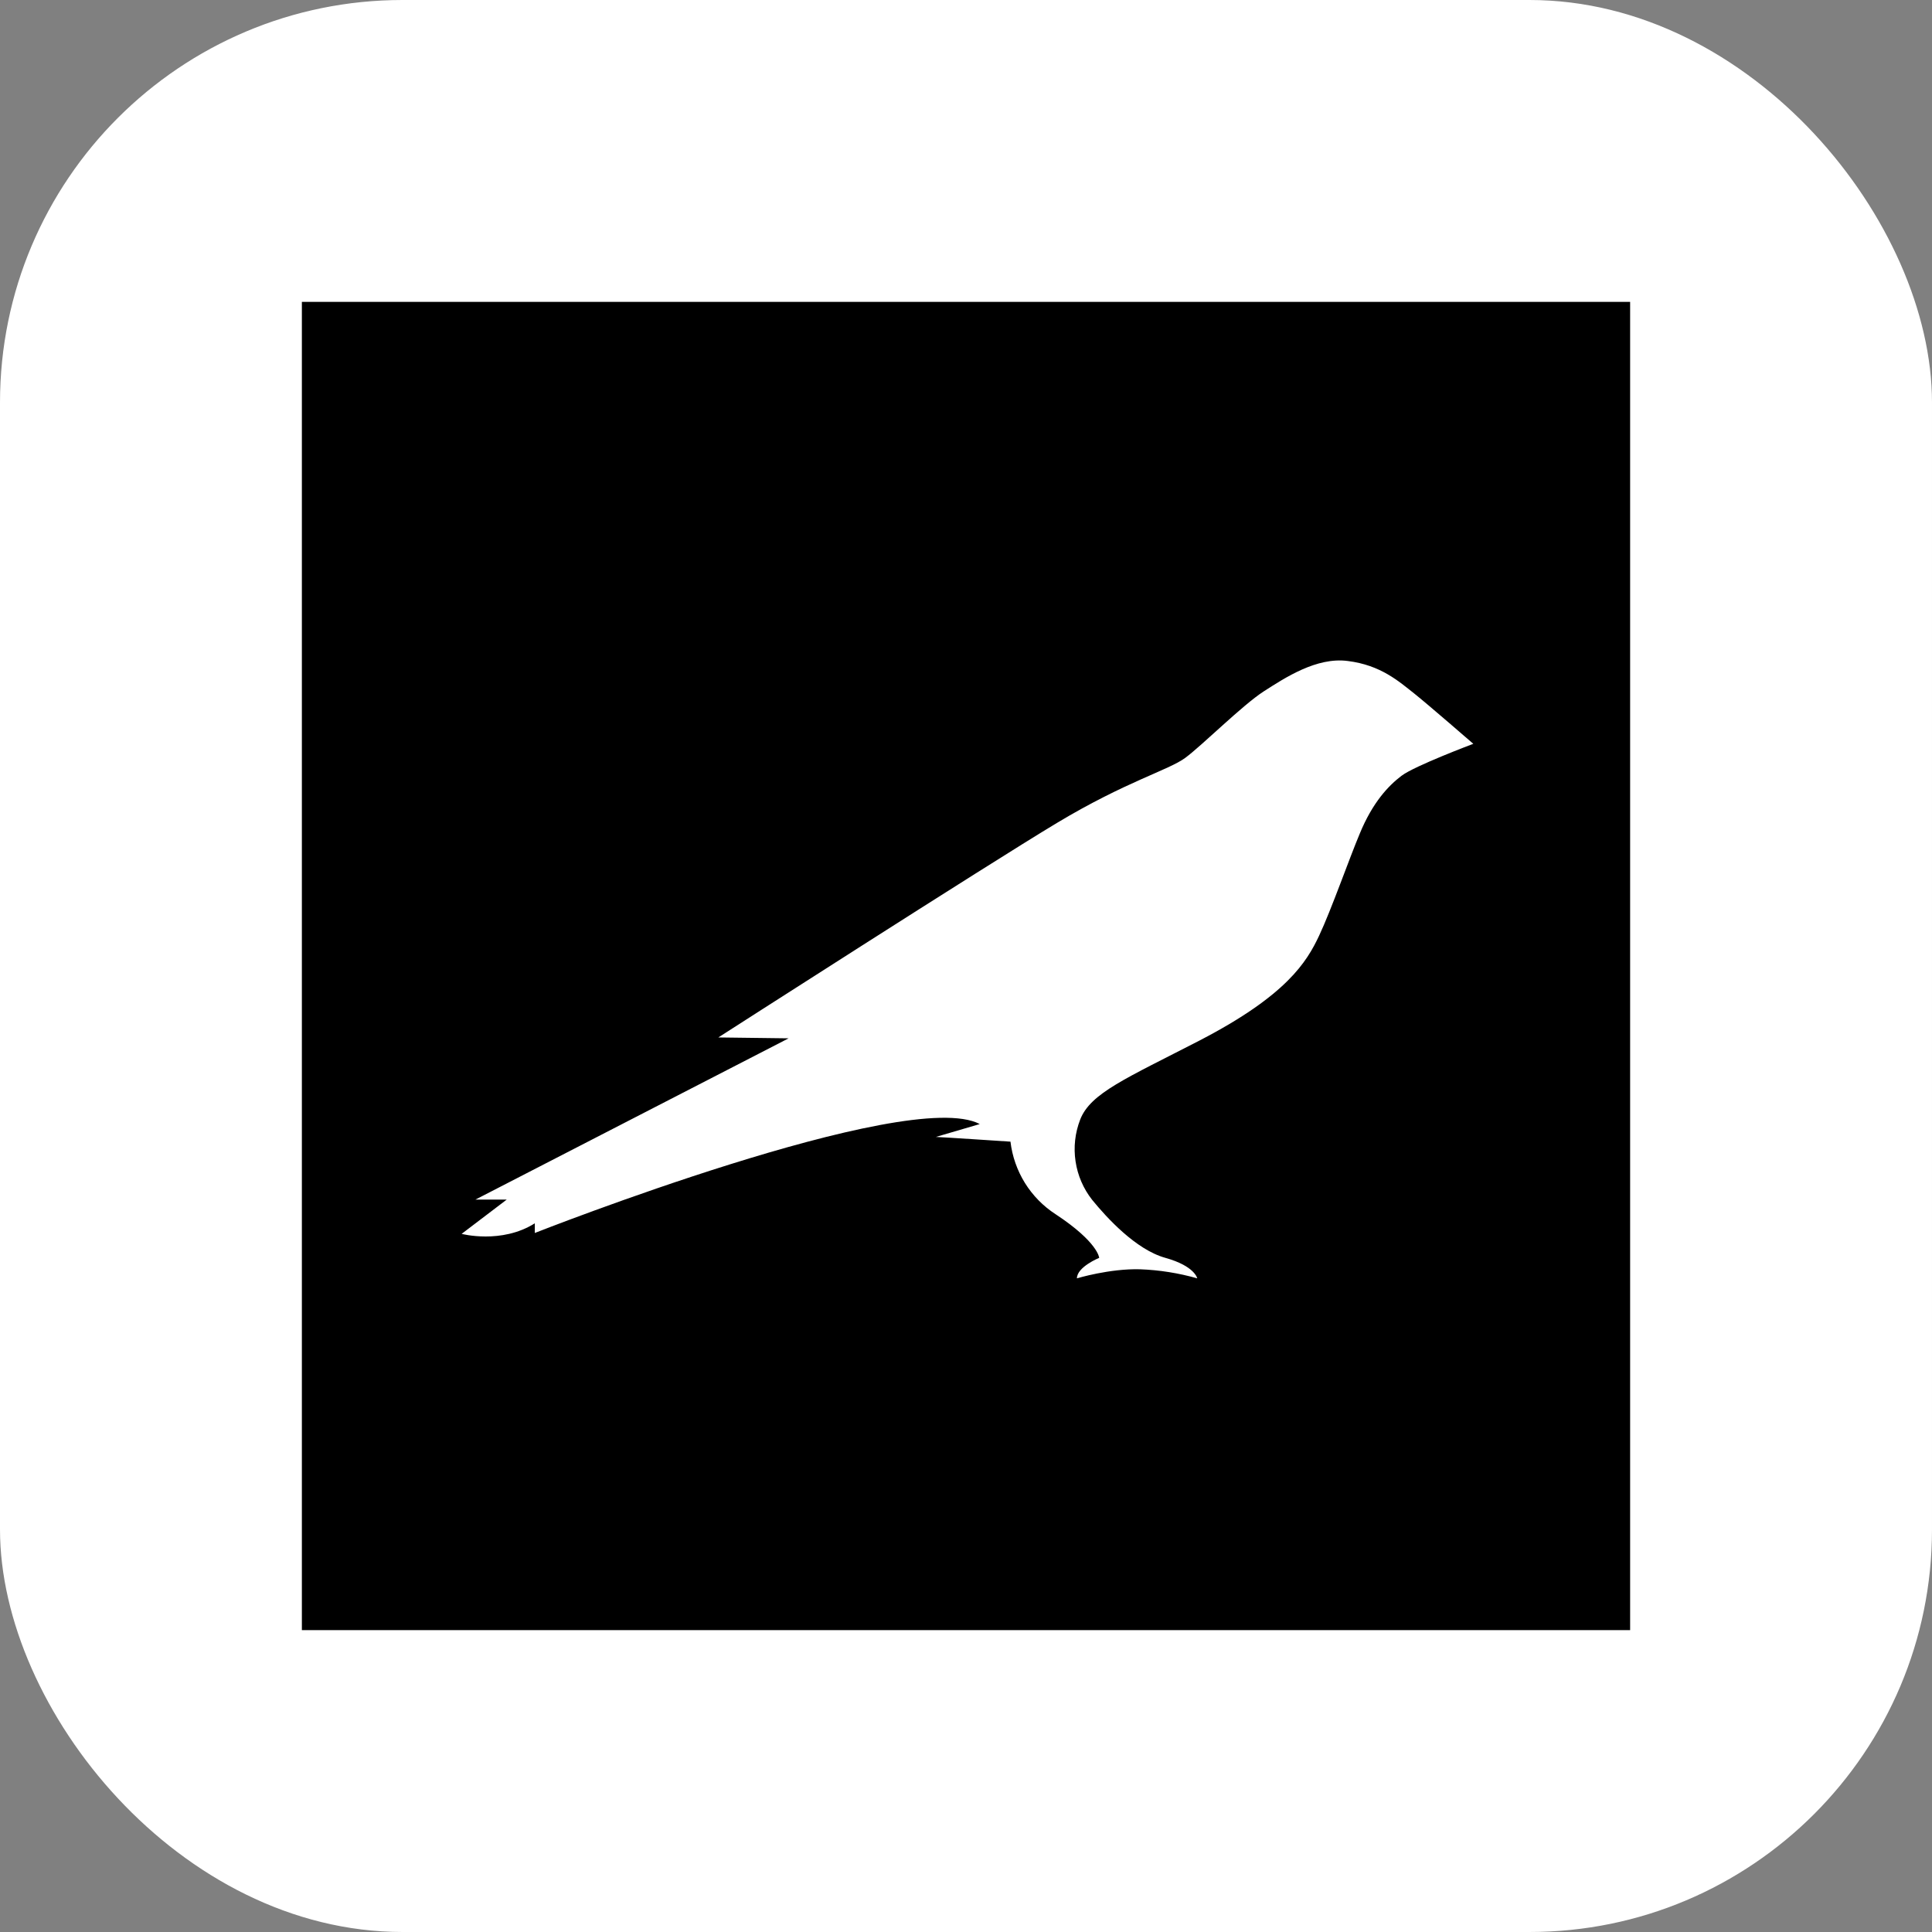 <svg width="48" height="48" viewBox="0 0 48 48" fill="none" xmlns="http://www.w3.org/2000/svg">
<rect x="0" y="0" width="48" height="48" fill="#808080" stroke="none"/>
<rect width="48" height="48" rx="10" fill="white"/>
<path d="M40 8H8V40H40V8Z" fill="black" stroke="black" stroke-miterlimit="10"/>
<path d="M35.135 17.229C34.756 16.931 34.306 16.524 33.484 16.422C32.713 16.32 31.927 16.837 31.396 17.178C30.866 17.52 29.862 18.524 29.447 18.829C29.033 19.135 27.971 19.418 26.262 20.444C24.553 21.469 17.847 25.775 17.847 25.775L19.593 25.797L11.811 29.804H12.589L11.469 30.655C11.469 30.655 12.458 30.916 13.287 30.393V30.633C13.287 30.633 22.553 26.982 24.342 27.927L23.251 28.247C23.346 28.247 25.105 28.364 25.105 28.364C25.148 28.728 25.271 29.079 25.464 29.391C25.658 29.702 25.918 29.968 26.226 30.167C27.287 30.866 27.309 31.251 27.309 31.251C27.309 31.251 26.756 31.477 26.756 31.76C26.756 31.76 27.571 31.513 28.327 31.535C28.807 31.553 29.283 31.629 29.745 31.76C29.745 31.76 29.687 31.455 28.953 31.251C28.218 31.047 27.491 30.247 27.135 29.811C26.916 29.533 26.774 29.204 26.722 28.854C26.669 28.505 26.709 28.148 26.836 27.818C27.091 27.157 27.978 26.793 29.811 25.847C31.971 24.727 32.465 23.898 32.771 23.251C33.076 22.604 33.527 21.317 33.782 20.713C34.102 19.935 34.495 19.52 34.822 19.273C35.149 19.026 36.604 18.48 36.604 18.48C36.604 18.48 35.491 17.513 35.135 17.229Z" fill="white"/>
</svg>
